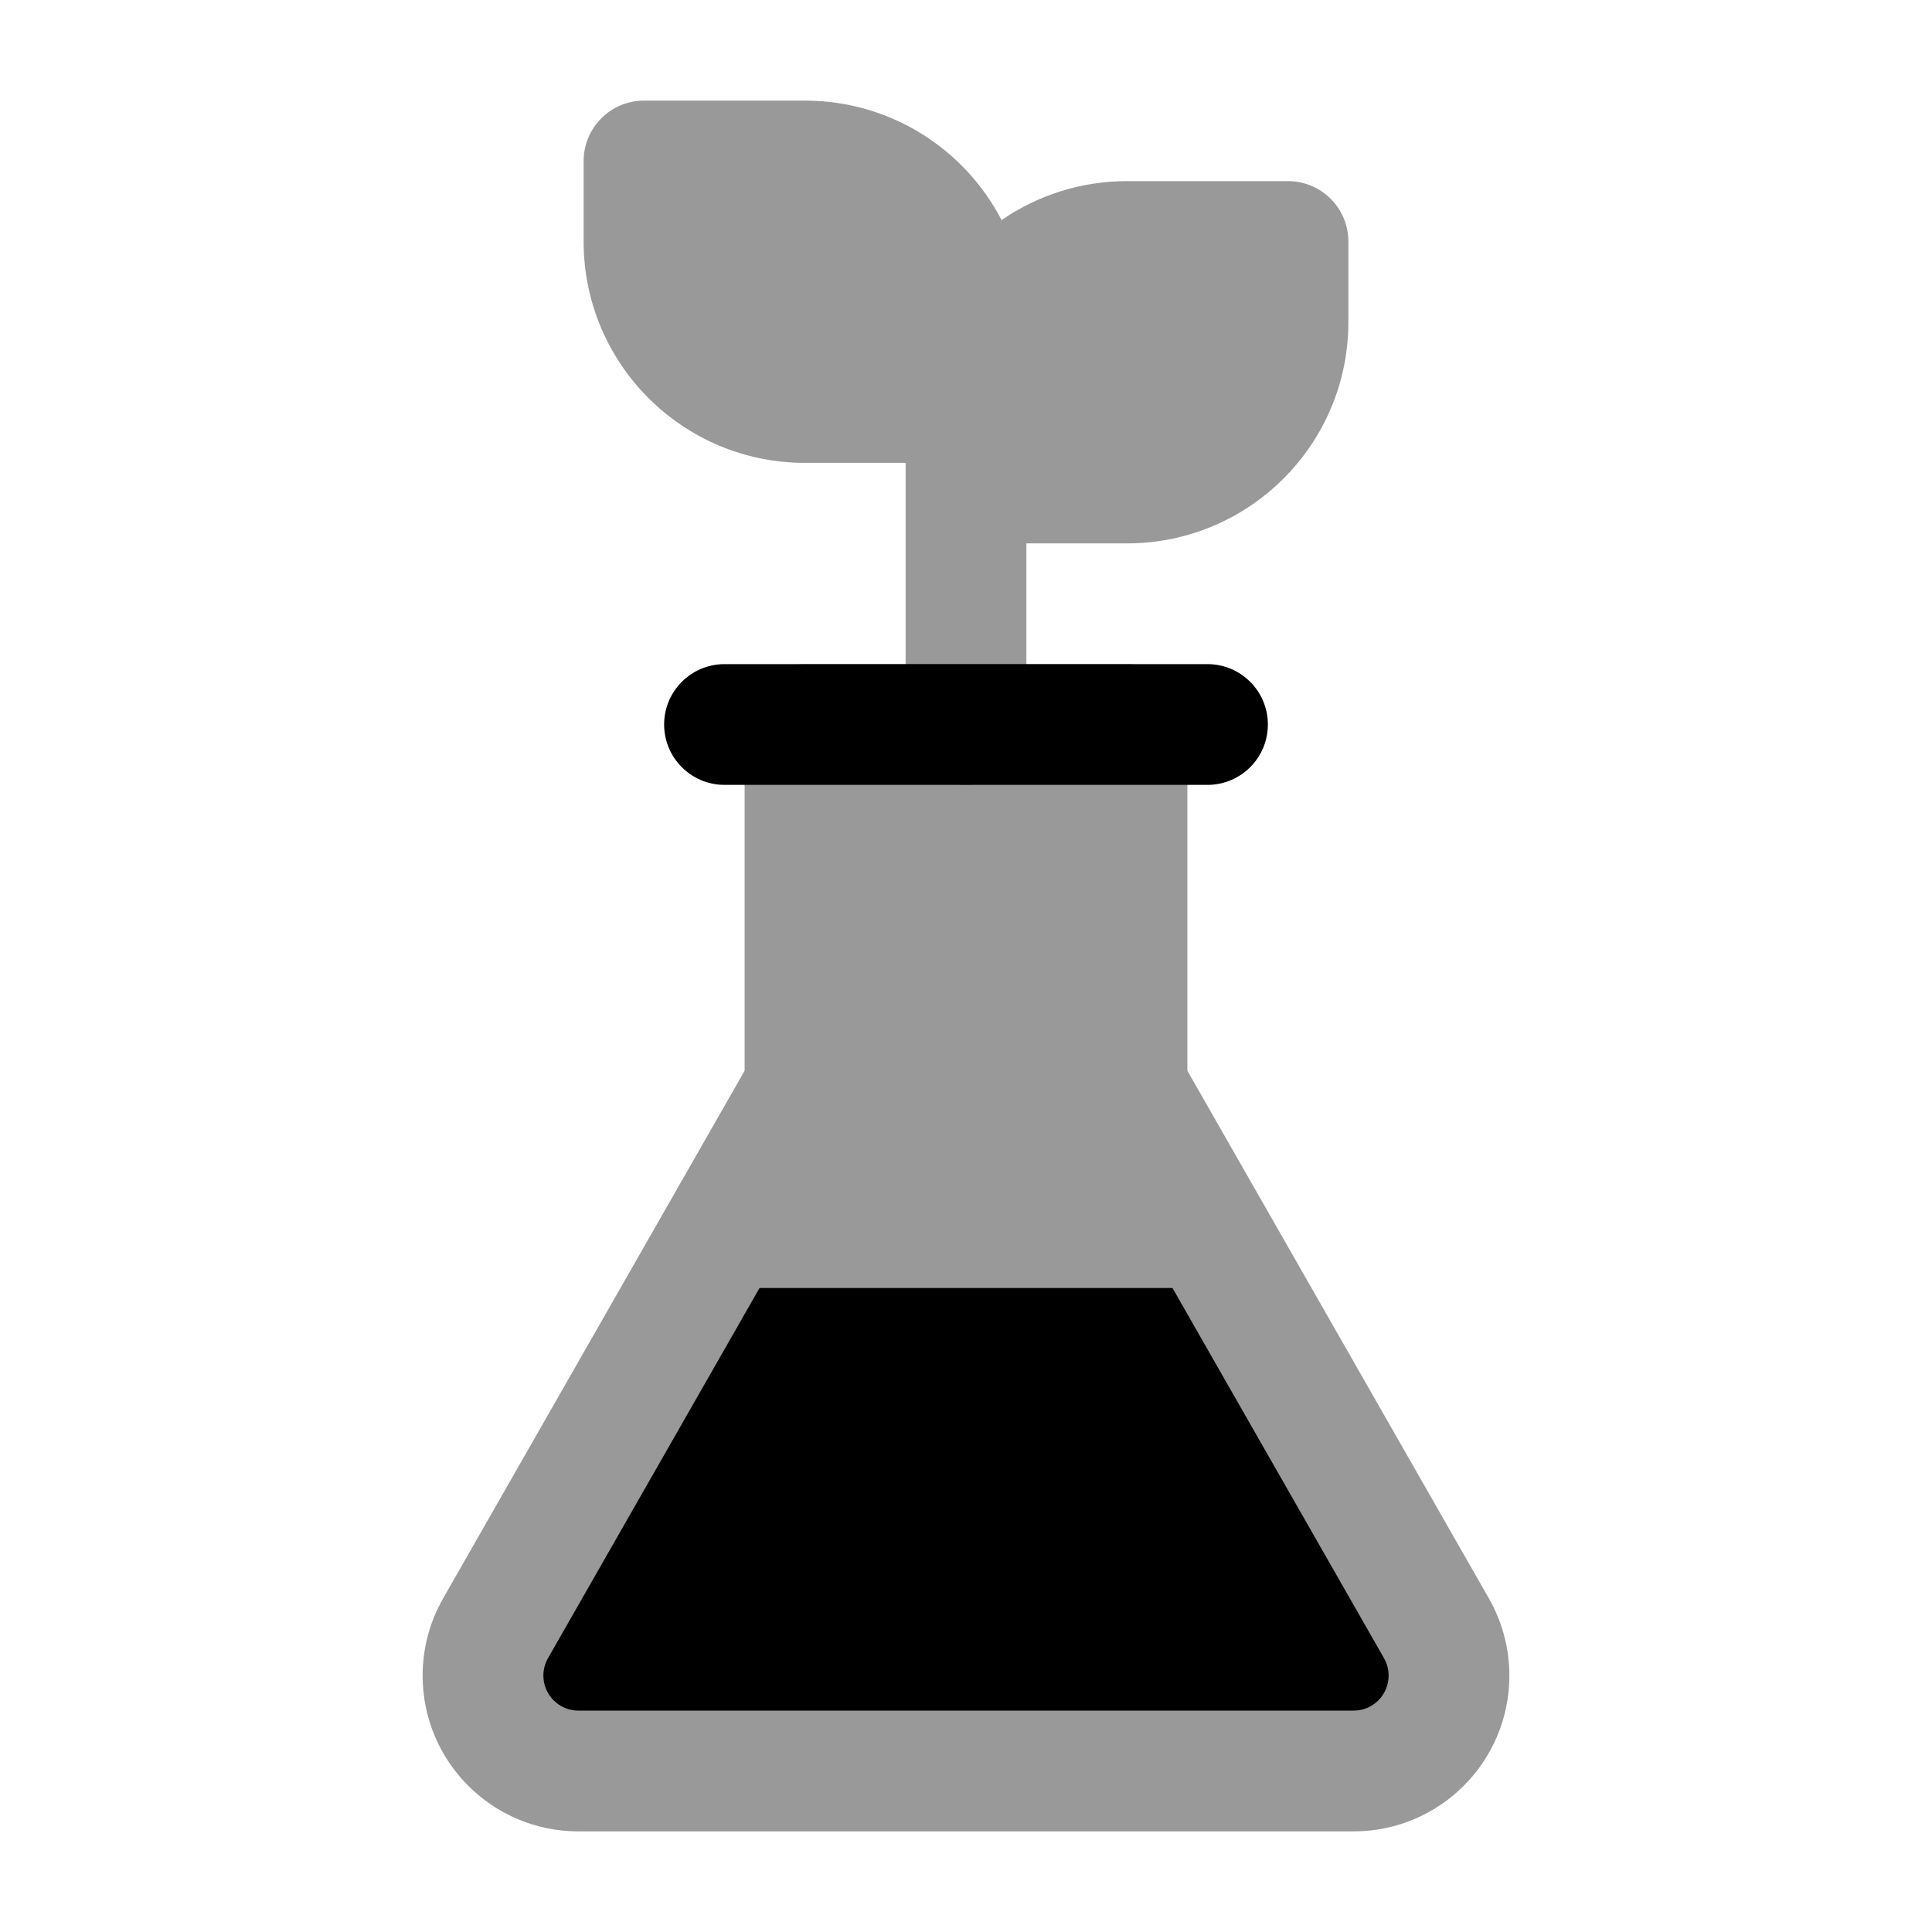 <svg width="24" height="24" viewBox="0 0 24 24" xmlns="http://www.w3.org/2000/svg">
<path opacity="0.4" d="M7.25 2C7.25 1.586 7.586 1.25 8 1.25H10C11.062 1.25 11.984 1.852 12.442 2.734C12.885 2.429 13.421 2.25 14 2.25H16C16.414 2.25 16.75 2.586 16.75 3V4C16.75 5.519 15.519 6.75 14 6.75H12.75V9C12.75 9.414 12.414 9.75 12 9.75C11.586 9.75 11.25 9.414 11.25 9V5.75H10C8.481 5.75 7.25 4.519 7.25 3V2Z" fill="currentColor"/>
<path opacity="0.4" d="M9.25 9C9.25 8.586 9.586 8.25 10 8.25H14C14.414 8.25 14.75 8.586 14.75 9V13.301L18.495 19.855C18.662 20.147 18.75 20.478 18.75 20.815C18.75 21.884 17.884 22.75 16.815 22.75H7.185C6.116 22.75 5.25 21.884 5.25 20.815C5.25 20.478 5.338 20.147 5.505 19.855L9.25 13.301V9Z" fill="currentColor"/>
<path d="M6.807 20.599C6.77 20.665 6.75 20.739 6.75 20.815C6.75 21.055 6.945 21.25 7.185 21.25H16.815C17.055 21.25 17.25 21.055 17.25 20.815C17.25 20.739 17.23 20.665 17.193 20.599L14.565 16H9.435L6.807 20.599Z" fill="currentColor"/>
<path fill-rule="evenodd" clip-rule="evenodd" d="M8.25 9C8.25 8.586 8.586 8.25 9 8.25H15C15.414 8.25 15.75 8.586 15.75 9C15.75 9.414 15.414 9.75 15 9.75H9C8.586 9.75 8.25 9.414 8.25 9Z" fill="currentColor"/>
</svg>
